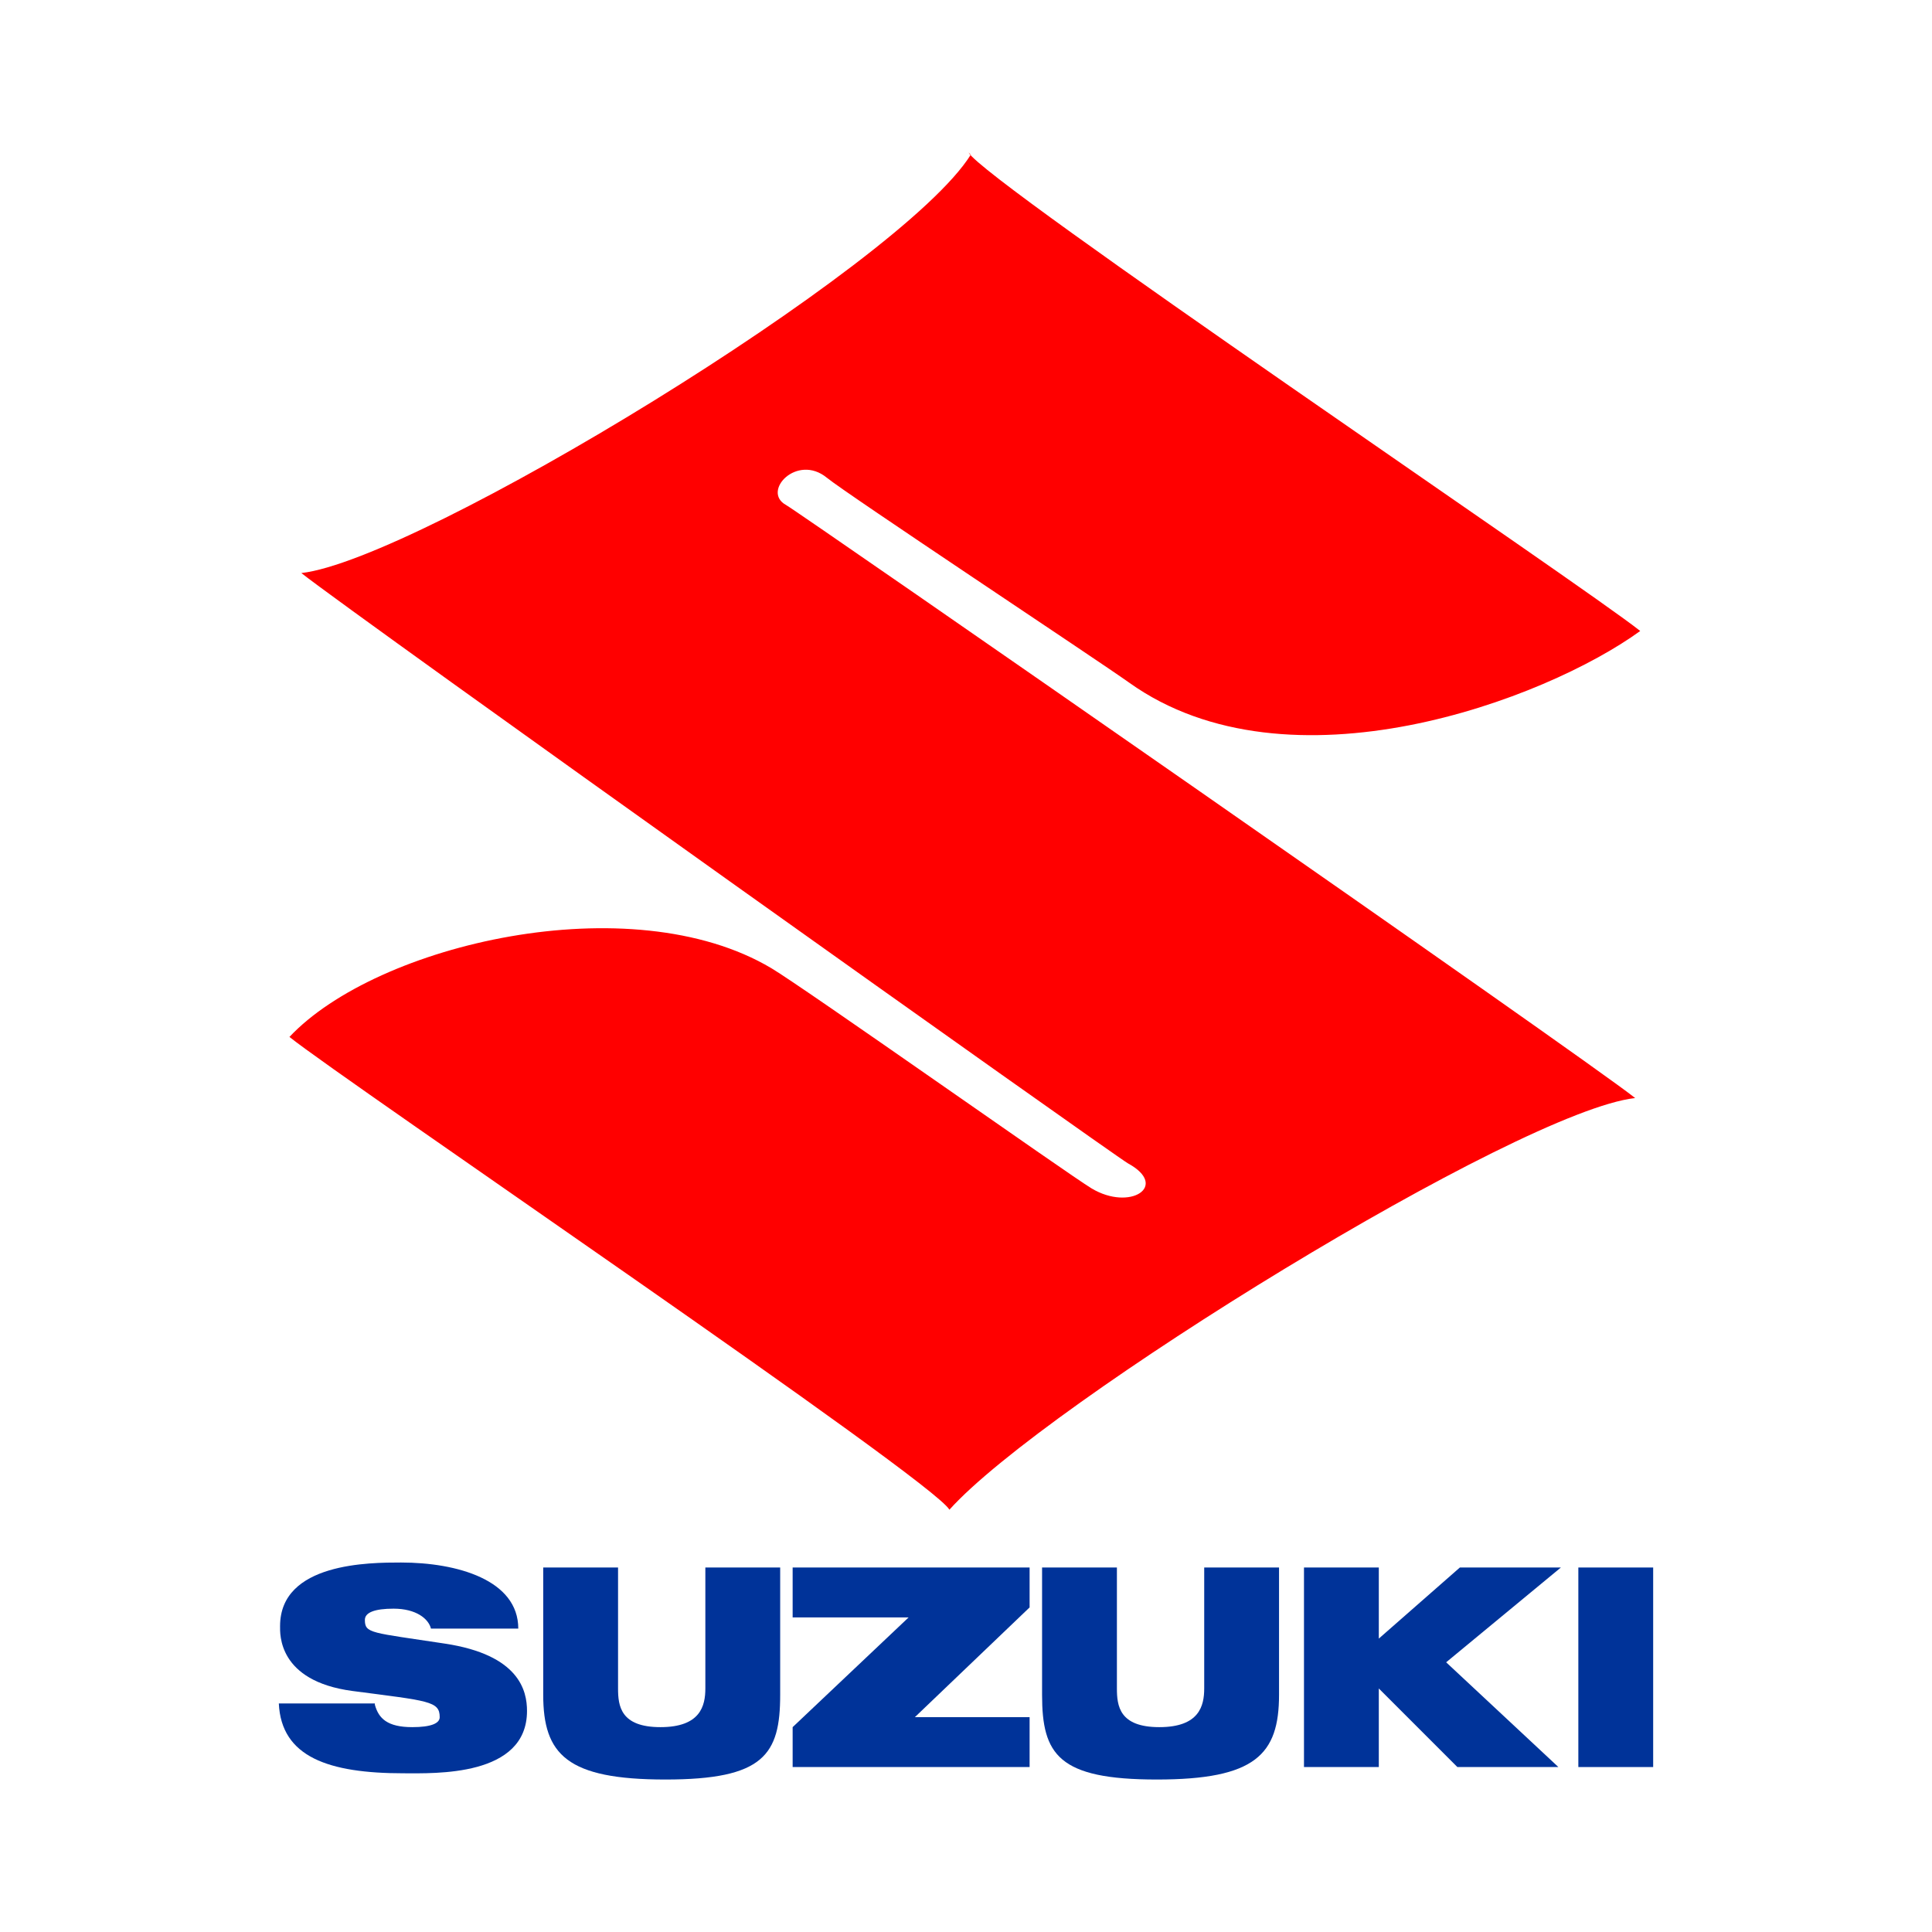 <?xml version="1.0" encoding="UTF-8" standalone="no"?><!DOCTYPE svg PUBLIC "-//W3C//DTD SVG 1.1//EN" "http://www.w3.org/Graphics/SVG/1.1/DTD/svg11.dtd"><svg width="100%" height="100%" viewBox="0 0 192 192" version="1.1" xmlns="http://www.w3.org/2000/svg" xmlns:xlink="http://www.w3.org/1999/xlink" xml:space="preserve" xmlns:serif="http://www.serif.com/" style="fill-rule:evenodd;clip-rule:evenodd;stroke-linejoin:round;stroke-miterlimit:1.414;"><g><g id="g4168"><path id="polygon3" d="M78.772,160.735l11.527,0l-11.527,10.906l0,3.967l23.549,0l0,-4.958l-11.403,0l11.403,-10.907l0,-0.496l0,-3.47l-23.549,0l0,4.958Z" style="fill:#039;fill-rule:nonzero;"/><rect id="rect5" x="156.854" y="155.777" width="7.436" height="19.83" style="fill:#039;"/><path id="polygon7" d="M137.024,167.799l7.808,7.809l10.039,0l-11.154,-10.411l11.402,-9.42l-10.039,0l-8.056,7.065l0,-7.065l-7.436,0l0,19.831l7.436,0l0,-7.809Z" style="fill:#039;fill-rule:nonzero;"/><path id="path9" d="M119.673,155.777l0,12.022c0,1.735 -0.496,3.842 -4.462,3.842c-3.966,0 -4.214,-2.107 -4.214,-3.842l0,-12.022l-7.437,0l0,12.642c0,5.949 1.612,8.428 11.403,8.428c9.791,0 12.146,-2.479 12.146,-8.428l0,-12.642l-7.436,0Z" style="fill:#039;fill-rule:nonzero;"/><path id="path11" d="M70.097,155.777l0,12.022c0,1.735 -0.496,3.842 -4.462,3.842c-3.966,0 -4.214,-2.107 -4.214,-3.842l0,-12.022l-7.437,0l0,12.642c0,5.949 2.355,8.428 12.146,8.428c9.792,0 11.403,-2.479 11.403,-8.428l0,-12.642l-7.436,0Z" style="fill:#039;fill-rule:nonzero;"/><path id="path13" d="M37.253,169.41c0.371,1.364 1.239,2.231 3.718,2.231c1.859,0 2.726,-0.372 2.726,-0.991c0,-1.611 -1.115,-1.611 -8.675,-2.603c-7.437,-0.991 -7.189,-5.701 -7.189,-6.445c0,-6.321 8.924,-6.321 12.022,-6.321c5.578,0 11.651,1.735 11.651,6.569l-8.676,0c-0.248,-0.991 -1.487,-1.983 -3.718,-1.983c-1.859,0 -2.851,0.372 -2.851,1.115c0,1.364 0.62,1.24 7.932,2.355c7.437,1.116 8.18,4.71 8.18,6.693c0,6.569 -9.171,6.197 -12.27,6.197c-7.436,0 -12.146,-1.611 -12.394,-6.941l9.544,0l0,0.124Z" style="fill:#039;fill-rule:nonzero;"/></g><path id="path152" d="M94.351,150.034c9.47,-10.551 56.598,-39.63 68.151,-40.912c-5.361,-4.243 -83.135,-58.255 -84.391,-58.939c-2.454,-1.341 1.083,-5.141 4.061,-2.707c2.013,1.649 26.914,18.129 30.042,20.363c15.863,11.33 41.398,1.692 50.788,-5.133c-5.58,-4.467 -65.188,-44.652 -66.753,-47.553l0.225,0.221c-6.905,11.088 -54.98,40.291 -66.528,41.575c5.357,4.238 80.901,57.982 82.154,58.667c4.112,2.242 0.232,4.8 -3.628,2.481c-2.233,-1.339 -28.514,-19.914 -31.811,-21.876c-13.959,-8.309 -39.208,-2.412 -47.897,6.828c5.582,4.465 64.023,44.082 65.587,46.986l0,-0.001Z" style="fill:#f00;"/></g></svg>